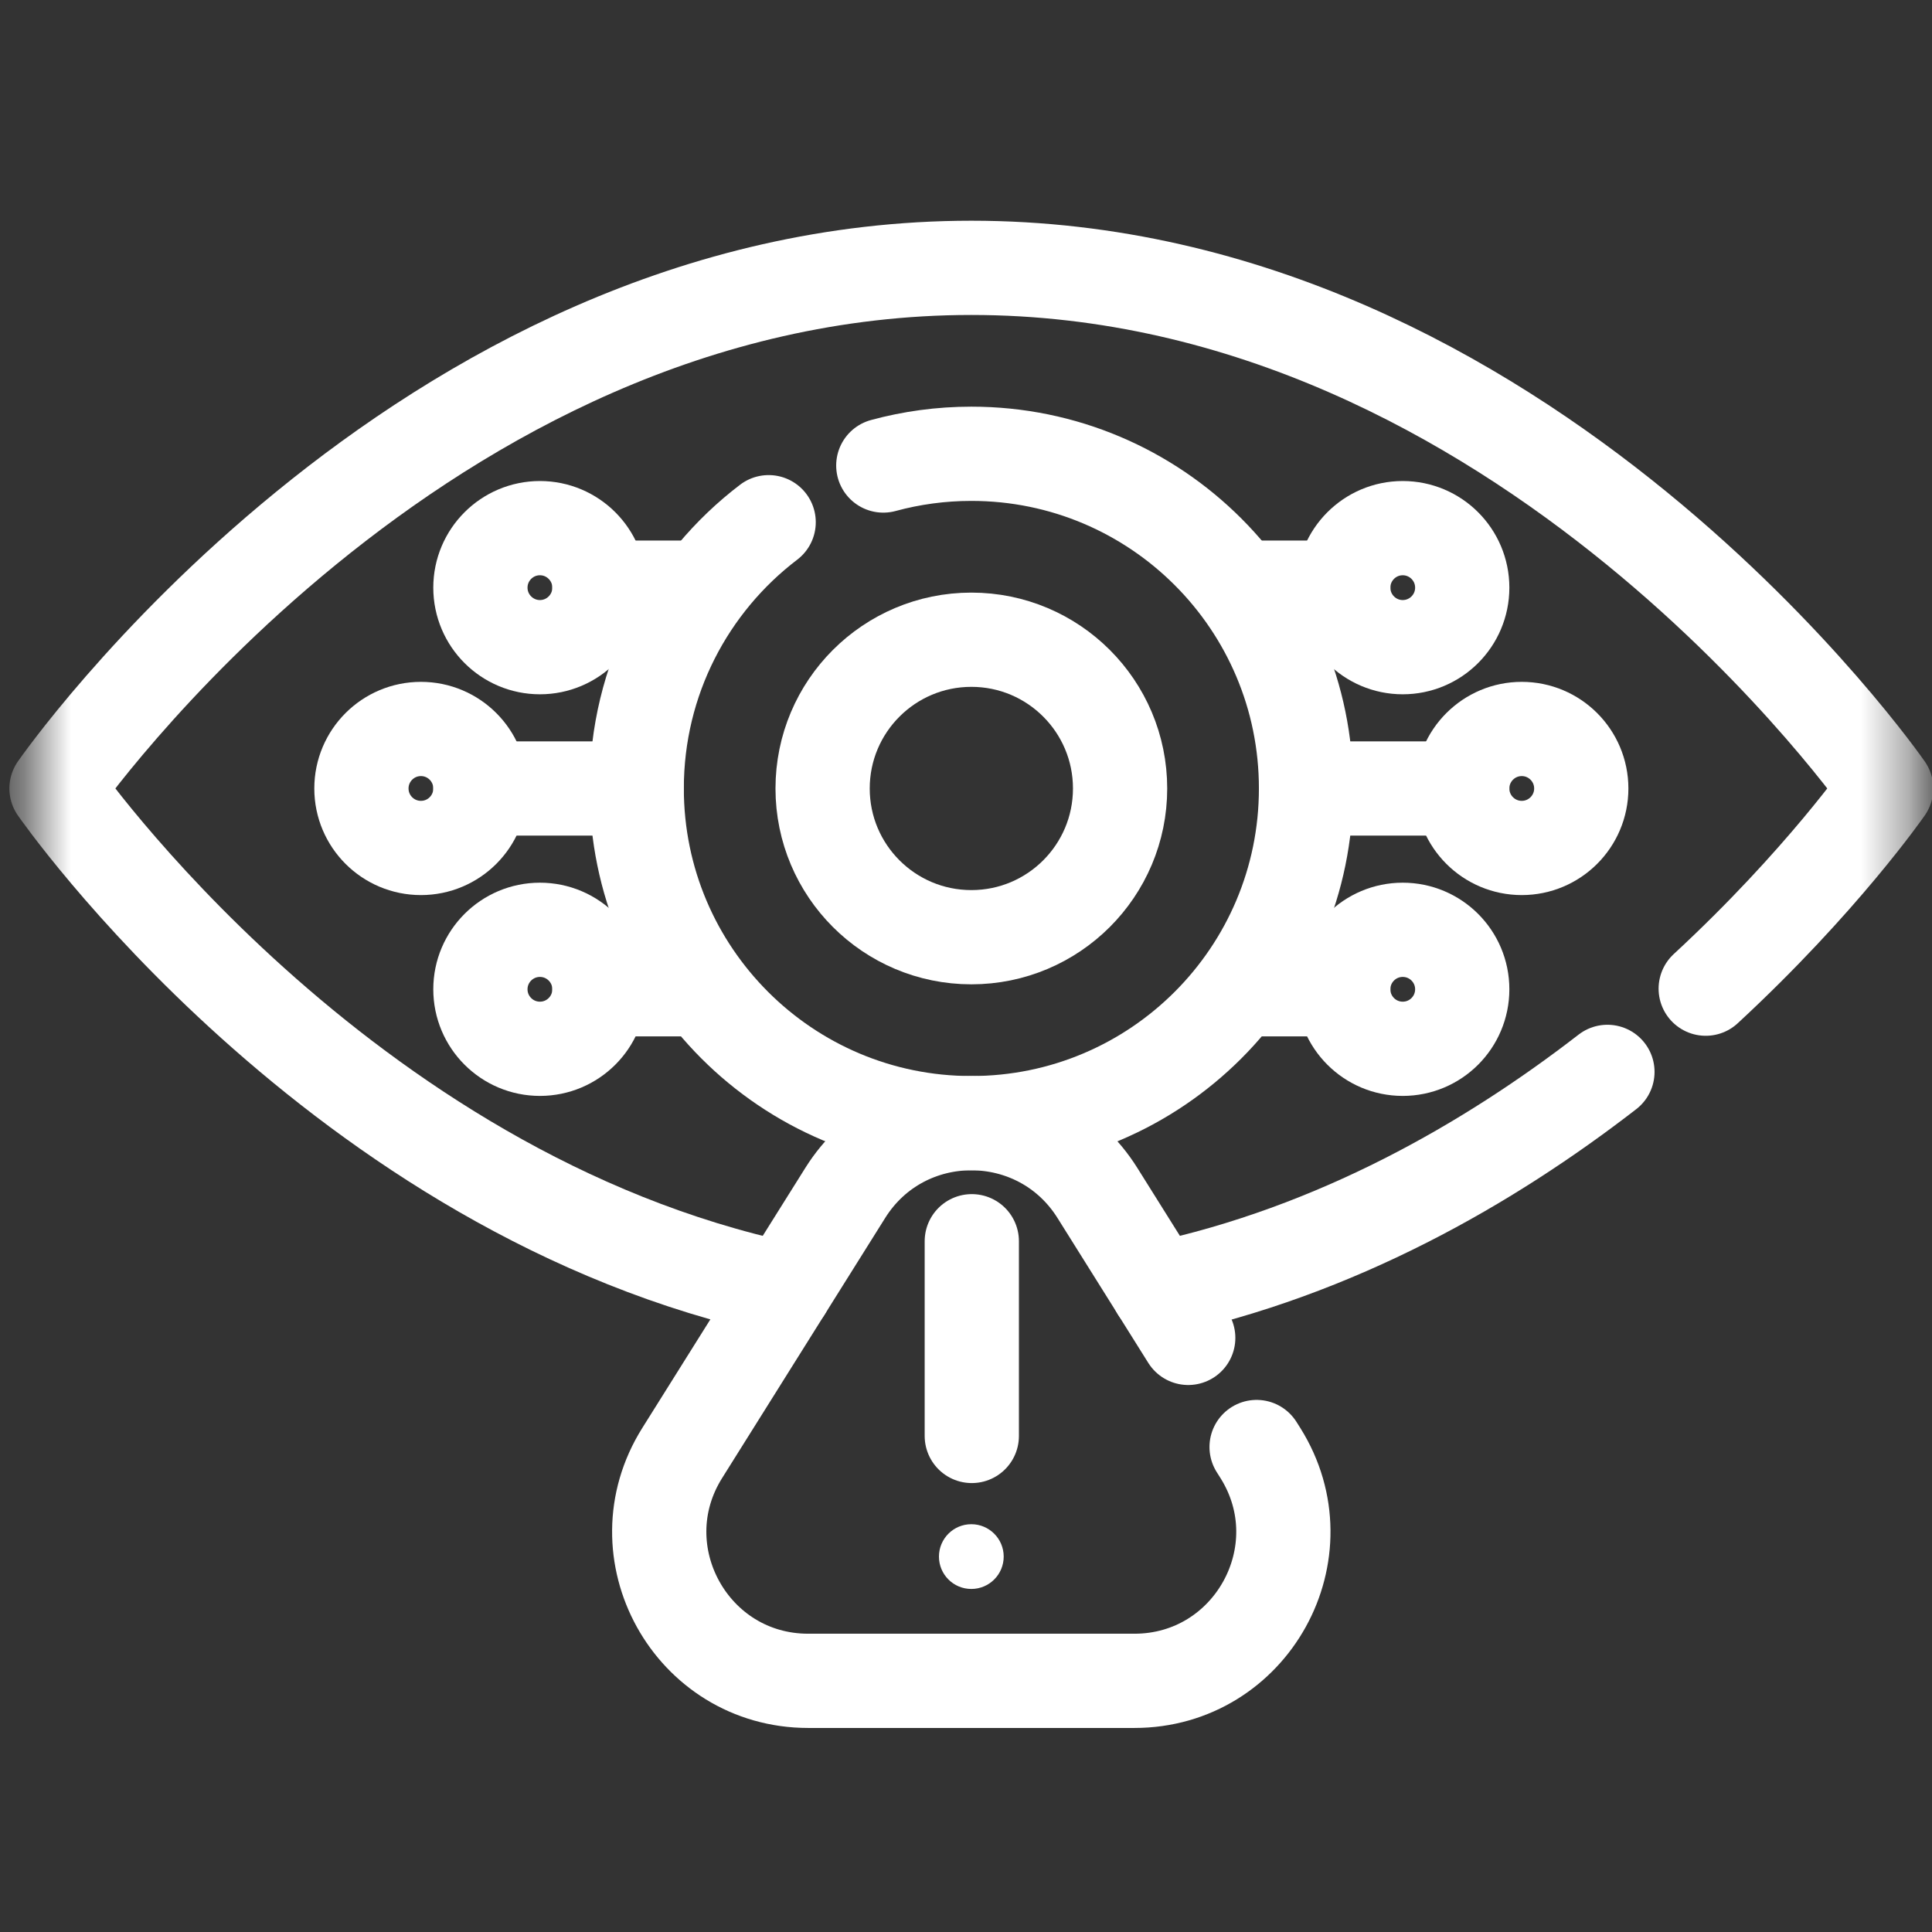 <svg width="41" height="41" viewBox="0 0 41 41" fill="none" xmlns="http://www.w3.org/2000/svg">
<rect x="0" y="0" width="41" height="41" fill="#333333" stroke="none"/>
<mask id="mask0_3415_5282" style="mask-type:luminance" maskUnits="userSpaceOnUse" x="0" y="0" width="41" height="41">
<path d="M0.613 0.677H40.613V40.677H0.613V0.677Z" fill="white"/>
</mask>
<g mask="url(#mask0_3415_5282)">
<path d="M21.3 33.033C21.3 33.413 20.992 33.72 20.613 33.72C20.233 33.72 19.926 33.413 19.926 33.033C19.926 32.654 20.233 32.346 20.613 32.346C20.992 32.346 21.3 32.654 21.3 33.033Z" fill="white"/>
<path d="M16.655 27.362C7.166 25.345 1.199 16.732 1.199 16.732C1.199 16.732 8.855 5.684 20.613 5.684C32.372 5.684 40.027 16.732 40.027 16.732C40.027 16.732 38.661 18.703 36.198 20.981" stroke="white" stroke-width="2" stroke-miterlimit="10" stroke-linecap="round" stroke-linejoin="round"/>
<path d="M34.112 22.747C31.599 24.692 28.366 26.555 24.57 27.362" stroke="white" stroke-width="2" stroke-miterlimit="10" stroke-linecap="round" stroke-linejoin="round"/>
<path d="M18.745 9.879C19.341 9.717 19.967 9.63 20.614 9.63C24.537 9.63 27.716 12.81 27.716 16.732C27.716 20.656 24.537 23.835 20.614 23.835C16.691 23.835 13.512 20.656 13.512 16.732C13.512 14.427 14.61 12.378 16.312 11.082" stroke="white" stroke-width="2" stroke-miterlimit="10" stroke-linecap="round" stroke-linejoin="round"/>
<path d="M23.77 16.733C23.77 18.476 22.357 19.889 20.614 19.889C18.87 19.889 17.457 18.476 17.457 16.733C17.457 14.989 18.87 13.576 20.614 13.576C22.357 13.576 23.77 14.989 23.77 16.733Z" stroke="white" stroke-width="2" stroke-miterlimit="10" stroke-linecap="round" stroke-linejoin="round"/>
<path d="M26.667 30.708L26.748 30.836C28.066 32.938 26.555 35.67 24.073 35.67H17.152C14.67 35.67 13.159 32.938 14.477 30.836L17.938 25.315C19.175 23.342 22.05 23.342 23.288 25.315L25.216 28.392" stroke="white" stroke-width="2" stroke-miterlimit="10" stroke-linecap="round" stroke-linejoin="round"/>
<path d="M20.623 30.473V26.341" stroke="white" stroke-width="2" stroke-miterlimit="10" stroke-linecap="round" stroke-linejoin="round"/>
<path d="M26.375 12.471H28.506" stroke="white" stroke-width="2" stroke-miterlimit="10" stroke-linecap="round" stroke-linejoin="round"/>
<path d="M31.031 12.471C31.031 13.168 30.466 13.734 29.768 13.734C29.071 13.734 28.506 13.168 28.506 12.471C28.506 11.774 29.071 11.208 29.768 11.208C30.466 11.208 31.031 11.774 31.031 12.471Z" stroke="white" stroke-width="2" stroke-miterlimit="10" stroke-linecap="round" stroke-linejoin="round"/>
<path d="M26.375 20.994H27.796H28.506" stroke="white" stroke-width="2" stroke-miterlimit="10" stroke-linecap="round" stroke-linejoin="round"/>
<path d="M31.031 20.994C31.031 20.297 30.466 19.732 29.768 19.732C29.071 19.732 28.506 20.297 28.506 20.994C28.506 21.692 29.071 22.257 29.768 22.257C30.466 22.257 31.031 21.692 31.031 20.994Z" stroke="white" stroke-width="2" stroke-miterlimit="10" stroke-linecap="round" stroke-linejoin="round"/>
<path d="M33.557 16.733C33.557 17.43 32.991 17.995 32.294 17.995C31.597 17.995 31.031 17.43 31.031 16.733C31.031 16.035 31.597 15.47 32.294 15.47C32.991 15.47 33.557 16.035 33.557 16.733Z" stroke="white" stroke-width="2" stroke-miterlimit="10" stroke-linecap="round" stroke-linejoin="round"/>
<path d="M31.031 16.733H27.717" stroke="white" stroke-width="2" stroke-miterlimit="10" stroke-linecap="round" stroke-linejoin="round"/>
<path d="M14.851 12.471H12.721" stroke="white" stroke-width="2" stroke-miterlimit="10" stroke-linecap="round" stroke-linejoin="round"/>
<path d="M10.195 12.471C10.195 13.168 10.761 13.734 11.458 13.734C12.155 13.734 12.721 13.168 12.721 12.471C12.721 11.774 12.155 11.208 11.458 11.208C10.761 11.208 10.195 11.774 10.195 12.471Z" stroke="white" stroke-width="2" stroke-miterlimit="10" stroke-linecap="round" stroke-linejoin="round"/>
<path d="M14.851 20.994H13.431H12.721" stroke="white" stroke-width="2" stroke-miterlimit="10" stroke-linecap="round" stroke-linejoin="round"/>
<path d="M10.195 20.994C10.195 20.297 10.761 19.732 11.458 19.732C12.155 19.732 12.721 20.297 12.721 20.994C12.721 21.692 12.155 22.257 11.458 22.257C10.761 22.257 10.195 21.692 10.195 20.994Z" stroke="white" stroke-width="2" stroke-miterlimit="10" stroke-linecap="round" stroke-linejoin="round"/>
<path d="M7.67 16.733C7.67 17.43 8.235 17.995 8.933 17.995C9.63 17.995 10.195 17.43 10.195 16.733C10.195 16.035 9.63 15.47 8.933 15.47C8.235 15.47 7.67 16.035 7.67 16.733Z" stroke="white" stroke-width="2" stroke-miterlimit="10" stroke-linecap="round" stroke-linejoin="round"/>
<path d="M10.195 16.733H13.51" stroke="white" stroke-width="2" stroke-miterlimit="10" stroke-linecap="round" stroke-linejoin="round"/>
</g>
</svg>
